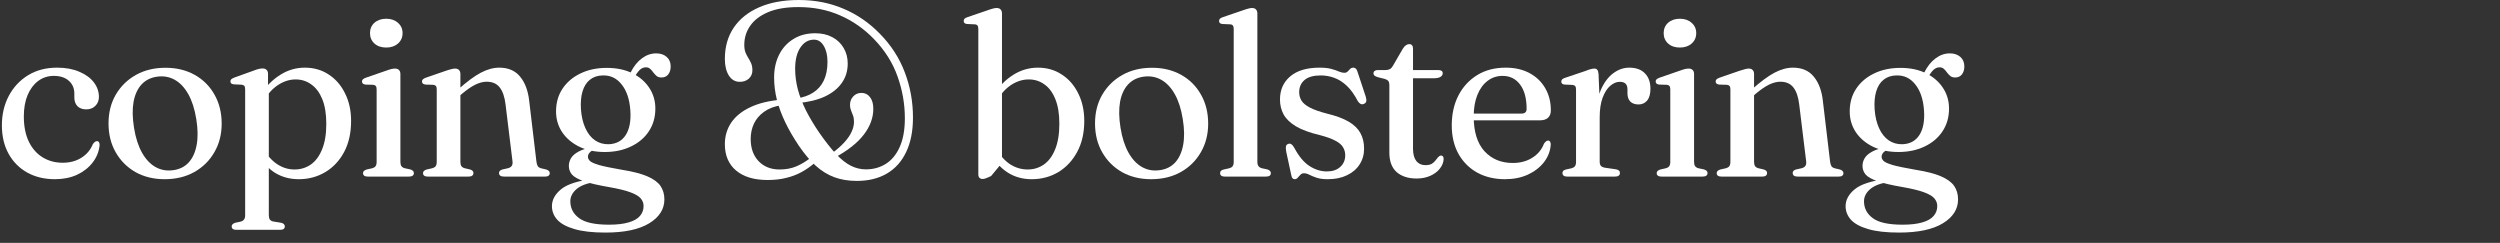 <svg width="350" height="34" viewBox="0 0 350 34" fill="none" xmlns="http://www.w3.org/2000/svg">
<rect x="0" y="0" width="350" height="34" fill="#333333" stroke="none"/>
<path d="M268.224 23.776C269.706 24.011 270.88 24.315 271.744 24.688C272.608 25.061 273.221 25.509 273.584 26.032C273.946 26.565 274.128 27.195 274.128 27.92C274.128 29.285 273.418 30.4 272 31.264C270.581 32.128 268.538 32.56 265.872 32.56C264.069 32.56 262.618 32.395 261.52 32.064C260.421 31.744 259.621 31.307 259.12 30.752C258.629 30.197 258.384 29.568 258.384 28.864C258.384 27.989 258.81 27.2 259.664 26.496C260.517 25.792 262.021 25.307 264.176 25.04L264.48 25.488C263.317 25.637 262.437 25.963 261.84 26.464C261.253 26.965 260.96 27.536 260.96 28.176C260.96 29.147 261.37 29.936 262.192 30.544C263.013 31.152 264.405 31.456 266.368 31.456C267.488 31.456 268.405 31.349 269.12 31.136C269.834 30.933 270.362 30.635 270.704 30.24C271.045 29.845 271.216 29.381 271.216 28.848C271.216 28.443 271.077 28.08 270.8 27.76C270.533 27.451 270.048 27.168 269.344 26.912C268.65 26.656 267.664 26.416 266.384 26.192C264.826 25.925 263.642 25.648 262.832 25.36C262.032 25.083 261.482 24.773 261.184 24.432C260.896 24.08 260.752 23.68 260.752 23.232C260.752 22.848 260.853 22.485 261.056 22.144C261.258 21.803 261.605 21.499 262.096 21.232C262.586 20.955 263.264 20.747 264.128 20.608L264.512 20.816C264.117 20.997 263.834 21.179 263.664 21.36C263.504 21.541 263.424 21.739 263.424 21.952C263.424 22.144 263.514 22.336 263.696 22.528C263.877 22.709 264.304 22.901 264.976 23.104C265.658 23.296 266.741 23.52 268.224 23.776ZM268.896 11.072L269.392 10.16C269.84 9.275 270.373 8.608 270.992 8.16C271.61 7.701 272.272 7.472 272.976 7.472C273.584 7.472 274.074 7.637 274.448 7.968C274.821 8.299 275.008 8.741 275.008 9.296C275.008 9.765 274.89 10.144 274.656 10.432C274.432 10.709 274.122 10.848 273.728 10.848C273.44 10.848 273.21 10.779 273.04 10.64C272.869 10.491 272.714 10.325 272.576 10.144C272.448 9.952 272.304 9.787 272.144 9.648C271.994 9.499 271.792 9.424 271.536 9.424C271.226 9.424 270.938 9.547 270.672 9.792C270.416 10.037 270.085 10.517 269.68 11.232L268.896 11.072ZM272.864 15.2C272.864 16.405 272.56 17.467 271.952 18.384C271.354 19.291 270.517 20 269.44 20.512C268.373 21.024 267.152 21.28 265.776 21.28C264.41 21.28 263.216 21.029 262.192 20.528C261.178 20.027 260.384 19.349 259.808 18.496C259.242 17.632 258.96 16.667 258.96 15.6C258.96 14.395 259.258 13.339 259.856 12.432C260.464 11.515 261.301 10.8 262.368 10.288C263.434 9.765 264.666 9.504 266.064 9.504C267.44 9.504 268.634 9.755 269.648 10.256C270.661 10.757 271.45 11.44 272.016 12.304C272.581 13.157 272.864 14.123 272.864 15.2ZM265.456 10.56C264.752 10.581 264.165 10.784 263.696 11.168C263.226 11.541 262.885 12.08 262.672 12.784C262.458 13.488 262.384 14.331 262.448 15.312C262.522 16.325 262.73 17.205 263.072 17.952C263.413 18.699 263.861 19.264 264.416 19.648C264.981 20.032 265.626 20.213 266.352 20.192C267.408 20.149 268.197 19.717 268.72 18.896C269.253 18.064 269.466 16.912 269.36 15.44C269.253 13.904 268.848 12.699 268.144 11.824C267.45 10.939 266.554 10.517 265.456 10.56Z" fill="white"/>
<path d="M245.568 10.352V22.656C245.568 22.923 245.616 23.125 245.712 23.264C245.819 23.403 245.974 23.499 246.176 23.552L246.928 23.728C247.238 23.824 247.392 23.984 247.392 24.208C247.392 24.549 247.168 24.72 246.72 24.72H240.992C240.768 24.72 240.603 24.677 240.496 24.592C240.39 24.507 240.336 24.389 240.336 24.24C240.336 24.112 240.379 24.011 240.464 23.936C240.55 23.851 240.678 23.781 240.848 23.728L241.632 23.552C241.835 23.499 241.99 23.408 242.096 23.28C242.203 23.141 242.256 22.939 242.256 22.672V12.528C242.256 12.304 242.219 12.144 242.144 12.048C242.07 11.952 241.942 11.893 241.76 11.872L240.672 11.84C240.502 11.808 240.379 11.76 240.304 11.696C240.23 11.621 240.192 11.525 240.192 11.408C240.192 11.28 240.235 11.179 240.32 11.104C240.406 11.019 240.555 10.939 240.768 10.864L243.552 9.904C243.862 9.797 244.112 9.723 244.304 9.68C244.496 9.627 244.667 9.6 244.816 9.6C245.072 9.6 245.259 9.669 245.376 9.808C245.504 9.936 245.568 10.117 245.568 10.352ZM245.136 13.712L244.56 13.12L245.248 12.528C246.486 11.429 247.547 10.645 248.432 10.176C249.328 9.707 250.187 9.472 251.008 9.472C252.267 9.472 253.238 9.888 253.92 10.72C254.614 11.552 255.04 12.683 255.2 14.112L256.208 22.592C256.24 22.88 256.304 23.104 256.4 23.264C256.507 23.413 256.672 23.515 256.896 23.568L257.584 23.728C257.755 23.781 257.878 23.851 257.952 23.936C258.038 24.011 258.08 24.112 258.08 24.24C258.08 24.389 258.027 24.507 257.92 24.592C257.824 24.677 257.664 24.72 257.44 24.72H251.664C251.206 24.72 250.976 24.549 250.976 24.208C250.976 23.984 251.131 23.824 251.44 23.728L252.224 23.552C252.448 23.499 252.619 23.397 252.736 23.248C252.854 23.099 252.896 22.88 252.864 22.592L251.888 14.608C251.76 13.552 251.488 12.763 251.072 12.24C250.656 11.707 250.048 11.44 249.248 11.44C248.747 11.44 248.214 11.579 247.648 11.856C247.094 12.133 246.48 12.555 245.808 13.12L245.136 13.712Z" fill="white"/>
<path d="M237.169 10.352V22.656C237.169 22.923 237.217 23.125 237.313 23.264C237.42 23.403 237.575 23.499 237.777 23.552L238.529 23.712C238.711 23.765 238.844 23.835 238.929 23.92C239.015 24.005 239.057 24.112 239.057 24.24C239.057 24.389 238.999 24.507 238.881 24.592C238.775 24.677 238.609 24.72 238.385 24.72H232.593C232.369 24.72 232.204 24.677 232.097 24.592C231.991 24.507 231.937 24.389 231.937 24.24C231.937 24.112 231.98 24.011 232.065 23.936C232.151 23.851 232.279 23.781 232.449 23.728L233.233 23.552C233.436 23.499 233.585 23.408 233.681 23.28C233.788 23.141 233.841 22.939 233.841 22.672V12.528C233.841 12.304 233.804 12.144 233.729 12.048C233.655 11.952 233.532 11.893 233.361 11.872L232.257 11.84C232.097 11.808 231.98 11.76 231.905 11.696C231.831 11.621 231.793 11.525 231.793 11.408C231.793 11.28 231.836 11.179 231.921 11.104C232.007 11.019 232.156 10.939 232.369 10.864L235.153 9.904C235.473 9.787 235.724 9.707 235.905 9.664C236.097 9.621 236.263 9.6 236.401 9.6C236.657 9.6 236.849 9.669 236.977 9.808C237.105 9.936 237.169 10.117 237.169 10.352ZM235.185 6.656C234.503 6.656 233.953 6.469 233.537 6.096C233.121 5.712 232.913 5.227 232.913 4.64C232.913 4.043 233.121 3.557 233.537 3.184C233.964 2.811 234.513 2.624 235.185 2.624C235.857 2.624 236.407 2.816 236.833 3.2C237.26 3.573 237.473 4.053 237.473 4.64C237.473 5.227 237.26 5.712 236.833 6.096C236.407 6.469 235.857 6.656 235.185 6.656Z" fill="white"/>
<path d="M223.445 16.448C223.445 14.933 223.664 13.659 224.101 12.624C224.549 11.589 225.125 10.805 225.829 10.272C226.544 9.739 227.296 9.472 228.085 9.472C229.035 9.472 229.765 9.733 230.277 10.256C230.8 10.779 231.061 11.504 231.061 12.432C231.061 13.157 230.907 13.707 230.597 14.08C230.288 14.443 229.888 14.624 229.397 14.624C228.907 14.624 228.523 14.491 228.245 14.224C227.979 13.947 227.845 13.557 227.845 13.056V12.528C227.845 12.165 227.76 11.899 227.589 11.728C227.419 11.547 227.141 11.456 226.757 11.456C226.309 11.456 225.867 11.643 225.429 12.016C225.003 12.379 224.651 12.928 224.373 13.664C224.096 14.4 223.957 15.328 223.957 16.448H223.445ZM223.797 10.368L223.957 14.288V22.64C223.957 22.896 224.016 23.093 224.133 23.232C224.261 23.36 224.464 23.445 224.741 23.488L226.197 23.696C226.4 23.728 226.549 23.787 226.645 23.872C226.741 23.957 226.789 24.075 226.789 24.224C226.789 24.384 226.731 24.507 226.613 24.592C226.507 24.677 226.341 24.72 226.117 24.72H219.397C219.173 24.72 219.008 24.677 218.901 24.592C218.795 24.496 218.741 24.379 218.741 24.24C218.741 24.112 218.779 24.005 218.853 23.92C218.939 23.835 219.067 23.771 219.237 23.728L220.037 23.552C220.229 23.499 220.379 23.408 220.485 23.28C220.592 23.141 220.645 22.939 220.645 22.672V12.544C220.645 12.32 220.608 12.16 220.533 12.064C220.459 11.968 220.336 11.909 220.165 11.888L219.045 11.84C218.885 11.819 218.768 11.776 218.693 11.712C218.619 11.637 218.581 11.541 218.581 11.424C218.581 11.296 218.624 11.189 218.709 11.104C218.795 11.019 218.944 10.944 219.157 10.88L221.909 9.952C222.283 9.803 222.565 9.707 222.757 9.664C222.949 9.621 223.099 9.6 223.205 9.6C223.397 9.6 223.536 9.659 223.621 9.776C223.717 9.893 223.776 10.091 223.797 10.368Z" fill="white"/>
<path d="M217.118 15.456C217.118 15.904 216.984 16.251 216.718 16.496C216.451 16.731 216.067 16.848 215.566 16.848H205.374V15.904H212.99C213.48 15.904 213.726 15.685 213.726 15.248C213.726 13.787 213.422 12.651 212.814 11.84C212.206 11.029 211.39 10.624 210.366 10.624C209.566 10.624 208.862 10.859 208.254 11.328C207.646 11.787 207.171 12.443 206.83 13.296C206.488 14.149 206.318 15.152 206.318 16.304C206.318 18.437 206.819 20.059 207.822 21.168C208.835 22.267 210.158 22.816 211.79 22.816C212.846 22.816 213.758 22.571 214.526 22.08C215.304 21.589 215.848 20.933 216.158 20.112C216.275 19.952 216.376 19.84 216.462 19.776C216.547 19.712 216.638 19.68 216.734 19.68C216.862 19.68 216.958 19.739 217.022 19.856C217.086 19.973 217.112 20.112 217.102 20.272C217.038 21.157 216.723 21.968 216.158 22.704C215.592 23.429 214.84 24.011 213.902 24.448C212.963 24.875 211.896 25.088 210.702 25.088C209.23 25.088 207.928 24.779 206.798 24.16C205.678 23.531 204.803 22.651 204.174 21.52C203.555 20.389 203.246 19.067 203.246 17.552C203.246 15.995 203.55 14.613 204.158 13.408C204.776 12.192 205.651 11.232 206.782 10.528C207.912 9.824 209.251 9.472 210.798 9.472C212.088 9.472 213.203 9.728 214.142 10.24C215.091 10.752 215.822 11.456 216.334 12.352C216.856 13.248 217.118 14.283 217.118 15.456Z" fill="white"/>
<path d="M193.838 11.04L192.926 10.816C192.68 10.741 192.51 10.661 192.414 10.576C192.328 10.491 192.286 10.389 192.286 10.272C192.286 10.123 192.339 10.011 192.446 9.936C192.552 9.851 192.696 9.808 192.878 9.808H193.95C194.206 9.808 194.414 9.765 194.574 9.68C194.734 9.595 194.878 9.44 195.006 9.216L196.398 6.816C196.536 6.592 196.68 6.432 196.83 6.336C196.979 6.229 197.134 6.176 197.294 6.176C197.464 6.176 197.592 6.229 197.678 6.336C197.774 6.443 197.822 6.592 197.822 6.784V20.832C197.822 21.579 197.976 22.149 198.286 22.544C198.595 22.928 199.016 23.12 199.55 23.12C199.923 23.12 200.216 23.061 200.43 22.944C200.643 22.816 200.814 22.667 200.942 22.496C201.08 22.325 201.203 22.171 201.31 22.032C201.427 21.893 201.56 21.808 201.71 21.776C201.838 21.765 201.934 21.803 201.998 21.888C202.072 21.963 202.11 22.091 202.11 22.272C202.088 22.741 201.912 23.184 201.582 23.6C201.262 24.016 200.819 24.352 200.254 24.608C199.688 24.864 199.043 24.992 198.318 24.992C197.155 24.992 196.227 24.693 195.534 24.096C194.851 23.488 194.51 22.576 194.51 21.36V11.904C194.51 11.659 194.462 11.472 194.366 11.344C194.27 11.216 194.094 11.115 193.838 11.04ZM196.382 10.96V9.808H201.358C201.56 9.808 201.715 9.845 201.822 9.92C201.928 9.995 201.982 10.107 201.982 10.256C201.982 10.459 201.875 10.629 201.662 10.768C201.459 10.896 201.134 10.96 200.686 10.96H196.382Z" fill="white"/>
<path d="M185.757 24C186.546 24 187.17 23.792 187.629 23.376C188.098 22.949 188.333 22.405 188.333 21.744C188.333 21.328 188.231 20.955 188.029 20.624C187.837 20.283 187.485 19.979 186.973 19.712C186.471 19.435 185.757 19.173 184.829 18.928C183.378 18.587 182.242 18.171 181.421 17.68C180.61 17.189 180.034 16.629 179.693 16C179.362 15.371 179.197 14.683 179.197 13.936C179.197 12.581 179.677 11.499 180.637 10.688C181.597 9.877 182.962 9.472 184.733 9.472C185.405 9.472 185.954 9.531 186.381 9.648C186.818 9.765 187.175 9.888 187.453 10.016C187.741 10.133 187.986 10.192 188.189 10.192C188.391 10.192 188.551 10.133 188.669 10.016C188.797 9.888 188.914 9.765 189.021 9.648C189.138 9.531 189.287 9.472 189.469 9.472C189.597 9.472 189.709 9.515 189.805 9.6C189.901 9.675 189.981 9.819 190.045 10.032L191.197 13.504C191.282 13.771 191.309 13.995 191.277 14.176C191.245 14.347 191.133 14.469 190.941 14.544C190.77 14.619 190.615 14.619 190.477 14.544C190.338 14.469 190.21 14.341 190.093 14.16C189.623 13.253 189.111 12.539 188.557 12.016C188.002 11.493 187.415 11.12 186.797 10.896C186.189 10.672 185.554 10.56 184.893 10.56C183.89 10.56 183.138 10.773 182.637 11.2C182.135 11.627 181.885 12.197 181.885 12.912C181.885 13.339 181.991 13.728 182.205 14.08C182.418 14.432 182.807 14.757 183.373 15.056C183.938 15.355 184.738 15.637 185.773 15.904C187.053 16.213 188.071 16.592 188.829 17.04C189.586 17.488 190.13 18.021 190.461 18.64C190.802 19.259 190.973 19.984 190.973 20.816C190.973 21.648 190.759 22.389 190.333 23.04C189.917 23.68 189.325 24.181 188.557 24.544C187.799 24.907 186.914 25.088 185.901 25.088C185.25 25.088 184.722 25.019 184.317 24.88C183.911 24.741 183.575 24.603 183.309 24.464C183.042 24.325 182.791 24.256 182.557 24.256C182.354 24.256 182.189 24.325 182.061 24.464C181.933 24.592 181.81 24.725 181.693 24.864C181.575 25.013 181.431 25.088 181.261 25.088C181.143 25.088 181.042 25.045 180.957 24.96C180.871 24.875 180.813 24.731 180.781 24.528L180.077 21.264C180.013 20.923 179.997 20.672 180.029 20.512C180.061 20.341 180.157 20.224 180.317 20.16C180.498 20.085 180.653 20.096 180.781 20.192C180.919 20.277 181.058 20.443 181.197 20.688C181.826 21.872 182.53 22.72 183.309 23.232C184.098 23.744 184.914 24 185.757 24Z" fill="white"/>
<path d="M176.032 1.888V22.656C176.032 22.923 176.085 23.125 176.192 23.264C176.299 23.403 176.453 23.499 176.656 23.552L177.408 23.712C177.579 23.765 177.707 23.835 177.792 23.92C177.877 24.005 177.92 24.112 177.92 24.24C177.92 24.389 177.867 24.507 177.76 24.592C177.653 24.677 177.483 24.72 177.248 24.72H171.456C171.243 24.72 171.083 24.677 170.976 24.592C170.869 24.507 170.816 24.389 170.816 24.24C170.816 24.112 170.853 24.005 170.928 23.92C171.013 23.835 171.147 23.771 171.328 23.728L172.112 23.552C172.315 23.499 172.464 23.408 172.56 23.28C172.667 23.141 172.72 22.939 172.72 22.672V4.064C172.72 3.84 172.683 3.68 172.608 3.584C172.533 3.477 172.411 3.419 172.24 3.408L171.136 3.36C170.965 3.339 170.843 3.291 170.768 3.216C170.704 3.141 170.672 3.051 170.672 2.944C170.672 2.816 170.709 2.709 170.784 2.624C170.869 2.539 171.024 2.459 171.248 2.384L174.016 1.44C174.336 1.323 174.592 1.243 174.784 1.2C174.976 1.147 175.136 1.12 175.264 1.12C175.531 1.12 175.723 1.189 175.84 1.328C175.968 1.467 176.032 1.653 176.032 1.888Z" fill="white"/>
<path d="M161.288 9.488C162.824 9.488 164.184 9.819 165.368 10.48C166.552 11.141 167.475 12.064 168.136 13.248C168.808 14.421 169.144 15.776 169.144 17.312C169.144 18.805 168.803 20.139 168.12 21.312C167.448 22.485 166.515 23.408 165.32 24.08C164.126 24.752 162.739 25.088 161.16 25.088C159.624 25.088 158.264 24.757 157.08 24.096C155.907 23.424 154.984 22.501 154.312 21.328C153.64 20.155 153.304 18.805 153.304 17.28C153.304 15.765 153.64 14.427 154.312 13.264C154.995 12.091 155.934 11.168 157.128 10.496C158.323 9.824 159.71 9.488 161.288 9.488ZM162.36 23.824C163.246 23.707 163.966 23.349 164.52 22.752C165.075 22.144 165.448 21.328 165.64 20.304C165.832 19.28 165.816 18.075 165.592 16.688C165.368 15.28 164.995 14.112 164.472 13.184C163.95 12.256 163.315 11.584 162.568 11.168C161.822 10.752 160.995 10.608 160.088 10.736C159.203 10.864 158.483 11.227 157.928 11.824C157.374 12.421 157 13.232 156.808 14.256C156.627 15.28 156.648 16.491 156.872 17.888C157.096 19.285 157.47 20.448 157.992 21.376C158.515 22.304 159.15 22.976 159.896 23.392C160.643 23.808 161.464 23.952 162.36 23.824Z" fill="white"/>
<path d="M140.278 1.888V22.8L138.758 24.64C138.427 24.8 138.182 24.907 138.022 24.96C137.872 25.024 137.718 25.056 137.558 25.056C137.387 25.056 137.243 25.003 137.126 24.896C137.019 24.789 136.966 24.629 136.966 24.416V4.064C136.966 3.84 136.928 3.68 136.854 3.584C136.779 3.477 136.656 3.419 136.486 3.408L135.382 3.36C135.211 3.339 135.088 3.291 135.014 3.216C134.95 3.141 134.918 3.051 134.918 2.944C134.918 2.816 134.955 2.709 135.03 2.624C135.115 2.539 135.27 2.459 135.494 2.384L138.262 1.44C138.582 1.323 138.832 1.243 139.014 1.2C139.206 1.147 139.371 1.12 139.51 1.12C139.776 1.12 139.968 1.189 140.086 1.328C140.214 1.467 140.278 1.653 140.278 1.888ZM139.558 14.032L139.078 13.264C139.899 12.048 140.832 11.115 141.878 10.464C142.934 9.803 144.08 9.472 145.318 9.472C146.566 9.472 147.675 9.792 148.646 10.432C149.627 11.061 150.395 11.941 150.95 13.072C151.515 14.192 151.798 15.477 151.798 16.928C151.798 18.603 151.467 20.048 150.806 21.264C150.155 22.48 149.275 23.424 148.166 24.096C147.056 24.757 145.814 25.088 144.438 25.088C143.19 25.088 142.08 24.784 141.11 24.176C140.15 23.568 139.371 22.709 138.774 21.6L139.51 20.864C140.043 21.803 140.683 22.517 141.43 23.008C142.187 23.488 143.003 23.728 143.878 23.728C144.71 23.728 145.462 23.499 146.134 23.04C146.806 22.571 147.334 21.861 147.718 20.912C148.112 19.952 148.31 18.752 148.31 17.312C148.31 15.947 148.123 14.805 147.75 13.888C147.387 12.971 146.88 12.283 146.23 11.824C145.59 11.355 144.859 11.12 144.038 11.12C143.206 11.12 142.406 11.36 141.638 11.84C140.88 12.32 140.187 13.051 139.558 14.032Z" fill="white"/>
<path d="M119.944 25.328C118.792 25.328 117.752 25.157 116.824 24.816C115.896 24.475 115.027 23.941 114.216 23.216C113.416 22.491 112.627 21.557 111.848 20.416C111.08 19.275 110.44 18.171 109.928 17.104C109.416 16.037 109.027 14.987 108.76 13.952C108.504 12.917 108.376 11.883 108.376 10.848C108.376 9.664 108.606 8.608 109.064 7.68C109.534 6.741 110.2 6.005 111.064 5.472C111.928 4.928 112.952 4.656 114.136 4.656C115.043 4.656 115.838 4.837 116.52 5.2C117.203 5.563 117.731 6.064 118.104 6.704C118.488 7.344 118.68 8.075 118.68 8.896C118.68 9.931 118.403 10.837 117.848 11.616C117.304 12.395 116.51 13.029 115.464 13.52C114.419 14 113.155 14.304 111.672 14.432L111.528 13.776C112.435 13.648 113.208 13.376 113.848 12.96C114.499 12.544 114.995 11.979 115.336 11.264C115.678 10.539 115.848 9.669 115.848 8.656C115.848 7.739 115.672 6.992 115.32 6.416C114.979 5.84 114.526 5.552 113.96 5.552C113.182 5.552 112.547 5.92 112.056 6.656C111.566 7.381 111.32 8.368 111.32 9.616C111.32 10.587 111.448 11.563 111.704 12.544C111.971 13.515 112.355 14.501 112.856 15.504C113.368 16.507 113.982 17.531 114.696 18.576C115.56 19.813 116.344 20.811 117.048 21.568C117.752 22.315 118.44 22.859 119.112 23.2C119.784 23.541 120.488 23.712 121.224 23.712C122.259 23.712 123.187 23.456 124.008 22.944C124.84 22.421 125.491 21.632 125.96 20.576C126.44 19.509 126.68 18.171 126.68 16.56C126.68 14.565 126.339 12.613 125.656 10.704C124.984 8.795 123.88 7.045 122.344 5.456C120.958 4.027 119.384 2.928 117.624 2.16C115.864 1.381 113.918 0.992 111.784 0.992C110.056 0.992 108.632 1.232 107.512 1.712C106.392 2.192 105.56 2.832 105.016 3.632C104.472 4.421 104.2 5.301 104.2 6.272C104.2 6.688 104.254 7.04 104.36 7.328C104.478 7.616 104.611 7.877 104.76 8.112C104.91 8.347 105.043 8.597 105.16 8.864C105.278 9.131 105.336 9.461 105.336 9.856C105.336 10.315 105.171 10.699 104.84 11.008C104.51 11.307 104.088 11.456 103.576 11.456C102.926 11.456 102.414 11.163 102.04 10.576C101.667 9.979 101.48 9.205 101.48 8.256C101.48 6.571 101.891 5.115 102.712 3.888C103.544 2.651 104.734 1.696 106.28 1.024C107.827 0.341 109.683 0 111.848 0C114.099 0 116.174 0.405 118.072 1.216C119.982 2.016 121.683 3.184 123.176 4.72C124.744 6.309 125.907 8.107 126.664 10.112C127.432 12.117 127.816 14.235 127.816 16.464C127.816 18.363 127.496 19.973 126.856 21.296C126.227 22.619 125.326 23.621 124.152 24.304C122.979 24.987 121.576 25.328 119.944 25.328ZM116.376 21.536C117.155 20.96 117.774 20.416 118.232 19.904C118.702 19.381 119.038 18.885 119.24 18.416C119.454 17.947 119.56 17.493 119.56 17.056C119.56 16.704 119.512 16.405 119.416 16.16C119.331 15.915 119.24 15.68 119.144 15.456C119.048 15.232 119 14.976 119 14.688C119 14.219 119.15 13.824 119.448 13.504C119.747 13.173 120.136 13.008 120.616 13.008C121.107 13.008 121.502 13.205 121.8 13.6C122.11 13.995 122.264 14.539 122.264 15.232C122.264 16.491 121.816 17.701 120.92 18.864C120.035 20.016 118.675 21.088 116.84 22.08L116.376 21.536ZM109.416 14.72C108.424 14.88 107.608 15.189 106.968 15.648C106.328 16.107 105.854 16.667 105.544 17.328C105.246 17.979 105.096 18.688 105.096 19.456C105.096 20.757 105.47 21.797 106.216 22.576C106.963 23.344 107.939 23.728 109.144 23.728C110.03 23.728 110.819 23.579 111.512 23.28C112.206 22.981 112.883 22.571 113.544 22.048L114.104 22.768C113.528 23.269 112.915 23.701 112.264 24.064C111.614 24.427 110.894 24.704 110.104 24.896C109.326 25.099 108.446 25.2 107.464 25.2C105.576 25.2 104.104 24.757 103.048 23.872C102.003 22.987 101.48 21.755 101.48 20.176C101.48 19.067 101.774 18.069 102.36 17.184C102.958 16.299 103.843 15.579 105.016 15.024C106.19 14.459 107.656 14.101 109.416 13.952V14.72Z" fill="white"/>
<path d="M87.11 23.776C88.592 24.011 89.766 24.315 90.63 24.688C91.494 25.061 92.107 25.509 92.47 26.032C92.832 26.565 93.014 27.195 93.014 27.92C93.014 29.285 92.304 30.4 90.886 31.264C89.467 32.128 87.424 32.56 84.758 32.56C82.955 32.56 81.504 32.395 80.406 32.064C79.307 31.744 78.507 31.307 78.006 30.752C77.515 30.197 77.27 29.568 77.27 28.864C77.27 27.989 77.696 27.2 78.55 26.496C79.403 25.792 80.907 25.307 83.062 25.04L83.366 25.488C82.203 25.637 81.323 25.963 80.726 26.464C80.139 26.965 79.846 27.536 79.846 28.176C79.846 29.147 80.256 29.936 81.078 30.544C81.899 31.152 83.291 31.456 85.254 31.456C86.374 31.456 87.291 31.349 88.006 31.136C88.72 30.933 89.248 30.635 89.59 30.24C89.931 29.845 90.102 29.381 90.102 28.848C90.102 28.443 89.963 28.08 89.686 27.76C89.419 27.451 88.934 27.168 88.23 26.912C87.536 26.656 86.55 26.416 85.27 26.192C83.712 25.925 82.528 25.648 81.718 25.36C80.918 25.083 80.368 24.773 80.07 24.432C79.782 24.08 79.638 23.68 79.638 23.232C79.638 22.848 79.739 22.485 79.942 22.144C80.144 21.803 80.491 21.499 80.982 21.232C81.472 20.955 82.15 20.747 83.014 20.608L83.398 20.816C83.003 20.997 82.72 21.179 82.55 21.36C82.39 21.541 82.31 21.739 82.31 21.952C82.31 22.144 82.4 22.336 82.582 22.528C82.763 22.709 83.19 22.901 83.862 23.104C84.544 23.296 85.627 23.52 87.11 23.776ZM87.782 11.072L88.278 10.16C88.726 9.275 89.259 8.608 89.878 8.16C90.496 7.701 91.158 7.472 91.862 7.472C92.47 7.472 92.96 7.637 93.334 7.968C93.707 8.299 93.894 8.741 93.894 9.296C93.894 9.765 93.776 10.144 93.542 10.432C93.318 10.709 93.008 10.848 92.614 10.848C92.326 10.848 92.096 10.779 91.926 10.64C91.755 10.491 91.6 10.325 91.462 10.144C91.334 9.952 91.19 9.787 91.03 9.648C90.88 9.499 90.678 9.424 90.422 9.424C90.112 9.424 89.824 9.547 89.558 9.792C89.302 10.037 88.971 10.517 88.566 11.232L87.782 11.072ZM91.75 15.2C91.75 16.405 91.446 17.467 90.838 18.384C90.24 19.291 89.403 20 88.326 20.512C87.259 21.024 86.038 21.28 84.662 21.28C83.296 21.28 82.102 21.029 81.078 20.528C80.064 20.027 79.27 19.349 78.694 18.496C78.128 17.632 77.846 16.667 77.846 15.6C77.846 14.395 78.144 13.339 78.742 12.432C79.35 11.515 80.187 10.8 81.254 10.288C82.32 9.765 83.552 9.504 84.95 9.504C86.326 9.504 87.52 9.755 88.534 10.256C89.547 10.757 90.336 11.44 90.902 12.304C91.467 13.157 91.75 14.123 91.75 15.2ZM84.342 10.56C83.638 10.581 83.051 10.784 82.582 11.168C82.112 11.541 81.771 12.08 81.558 12.784C81.344 13.488 81.27 14.331 81.334 15.312C81.408 16.325 81.616 17.205 81.958 17.952C82.299 18.699 82.747 19.264 83.302 19.648C83.867 20.032 84.512 20.213 85.238 20.192C86.294 20.149 87.083 19.717 87.606 18.896C88.139 18.064 88.352 16.912 88.246 15.44C88.139 13.904 87.734 12.699 87.03 11.824C86.336 10.939 85.44 10.517 84.342 10.56Z" fill="white"/>
<path d="M64.455 10.352V22.656C64.455 22.923 64.503 23.125 64.599 23.264C64.706 23.403 64.86 23.499 65.063 23.552L65.815 23.728C66.124 23.824 66.279 23.984 66.279 24.208C66.279 24.549 66.055 24.72 65.607 24.72H59.879C59.655 24.72 59.489 24.677 59.383 24.592C59.276 24.507 59.223 24.389 59.223 24.24C59.223 24.112 59.266 24.011 59.351 23.936C59.436 23.851 59.564 23.781 59.735 23.728L60.519 23.552C60.721 23.499 60.876 23.408 60.983 23.28C61.09 23.141 61.143 22.939 61.143 22.672V12.528C61.143 12.304 61.105 12.144 61.031 12.048C60.956 11.952 60.828 11.893 60.647 11.872L59.559 11.84C59.388 11.808 59.266 11.76 59.191 11.696C59.116 11.621 59.079 11.525 59.079 11.408C59.079 11.28 59.121 11.179 59.207 11.104C59.292 11.019 59.441 10.939 59.655 10.864L62.439 9.904C62.748 9.797 62.999 9.723 63.191 9.68C63.383 9.627 63.553 9.6 63.703 9.6C63.959 9.6 64.145 9.669 64.263 9.808C64.391 9.936 64.455 10.117 64.455 10.352ZM64.023 13.712L63.447 13.12L64.135 12.528C65.372 11.429 66.433 10.645 67.319 10.176C68.215 9.707 69.073 9.472 69.895 9.472C71.153 9.472 72.124 9.888 72.807 10.72C73.5 11.552 73.927 12.683 74.087 14.112L75.095 22.592C75.127 22.88 75.191 23.104 75.287 23.264C75.394 23.413 75.559 23.515 75.783 23.568L76.471 23.728C76.641 23.781 76.764 23.851 76.839 23.936C76.924 24.011 76.967 24.112 76.967 24.24C76.967 24.389 76.913 24.507 76.807 24.592C76.711 24.677 76.551 24.72 76.327 24.72H70.551C70.092 24.72 69.863 24.549 69.863 24.208C69.863 23.984 70.017 23.824 70.327 23.728L71.111 23.552C71.335 23.499 71.505 23.397 71.623 23.248C71.74 23.099 71.783 22.88 71.751 22.592L70.775 14.608C70.647 13.552 70.375 12.763 69.959 12.24C69.543 11.707 68.935 11.44 68.135 11.44C67.633 11.44 67.1 11.579 66.535 11.856C65.98 12.133 65.367 12.555 64.695 13.12L64.023 13.712Z" fill="white"/>
<path d="M56.056 10.352V22.656C56.056 22.923 56.104 23.125 56.2 23.264C56.306 23.403 56.461 23.499 56.664 23.552L57.416 23.712C57.597 23.765 57.73 23.835 57.816 23.92C57.901 24.005 57.944 24.112 57.944 24.24C57.944 24.389 57.885 24.507 57.768 24.592C57.661 24.677 57.496 24.72 57.272 24.72H51.48C51.256 24.72 51.09 24.677 50.984 24.592C50.877 24.507 50.824 24.389 50.824 24.24C50.824 24.112 50.866 24.011 50.952 23.936C51.037 23.851 51.165 23.781 51.336 23.728L52.12 23.552C52.322 23.499 52.472 23.408 52.568 23.28C52.674 23.141 52.728 22.939 52.728 22.672V12.528C52.728 12.304 52.69 12.144 52.616 12.048C52.541 11.952 52.418 11.893 52.248 11.872L51.144 11.84C50.984 11.808 50.866 11.76 50.792 11.696C50.717 11.621 50.68 11.525 50.68 11.408C50.68 11.28 50.722 11.179 50.808 11.104C50.893 11.019 51.042 10.939 51.256 10.864L54.04 9.904C54.36 9.787 54.61 9.707 54.792 9.664C54.984 9.621 55.149 9.6 55.288 9.6C55.544 9.6 55.736 9.669 55.864 9.808C55.992 9.936 56.056 10.117 56.056 10.352ZM54.072 6.656C53.389 6.656 52.84 6.469 52.424 6.096C52.008 5.712 51.8 5.227 51.8 4.64C51.8 4.043 52.008 3.557 52.424 3.184C52.85 2.811 53.4 2.624 54.072 2.624C54.744 2.624 55.293 2.816 55.72 3.2C56.146 3.573 56.36 4.053 56.36 4.64C56.36 5.227 56.146 5.712 55.72 6.096C55.293 6.469 54.744 6.656 54.072 6.656Z" fill="white"/>
<path d="M37.522 10.336V12.336L37.634 12.592V30.112C37.634 30.389 37.682 30.597 37.778 30.736C37.885 30.875 38.039 30.965 38.242 31.008L39.346 31.184C39.527 31.227 39.661 31.291 39.746 31.376C39.831 31.461 39.874 31.568 39.874 31.696C39.874 31.845 39.821 31.963 39.714 32.048C39.607 32.133 39.437 32.176 39.202 32.176H33.09C32.866 32.176 32.701 32.133 32.594 32.048C32.487 31.963 32.434 31.845 32.434 31.696C32.434 31.579 32.477 31.477 32.562 31.392C32.647 31.307 32.775 31.237 32.946 31.184L33.698 31.024C33.901 30.971 34.055 30.875 34.162 30.736C34.269 30.597 34.322 30.395 34.322 30.128V12.512C34.322 12.288 34.285 12.128 34.21 12.032C34.135 11.936 34.007 11.877 33.826 11.856L32.738 11.808C32.567 11.787 32.445 11.744 32.37 11.68C32.295 11.605 32.258 11.509 32.258 11.392C32.258 11.264 32.301 11.163 32.386 11.088C32.471 11.013 32.621 10.933 32.834 10.848L35.506 9.888C35.805 9.771 36.05 9.691 36.242 9.648C36.434 9.605 36.605 9.584 36.754 9.584C37.01 9.584 37.202 9.653 37.33 9.792C37.458 9.92 37.522 10.101 37.522 10.336ZM36.914 14.048L36.418 13.28C37.239 12.075 38.178 11.141 39.234 10.48C40.29 9.808 41.442 9.472 42.69 9.472C43.938 9.472 45.047 9.792 46.018 10.432C46.989 11.061 47.751 11.941 48.306 13.072C48.871 14.192 49.154 15.477 49.154 16.928C49.154 18.603 48.829 20.053 48.178 21.28C47.527 22.496 46.647 23.435 45.538 24.096C44.429 24.757 43.191 25.088 41.826 25.088C40.578 25.088 39.469 24.789 38.498 24.192C37.538 23.584 36.759 22.715 36.162 21.584L36.898 20.848C37.431 21.787 38.071 22.501 38.818 22.992C39.565 23.483 40.37 23.728 41.234 23.728C42.077 23.728 42.834 23.499 43.506 23.04C44.178 22.571 44.706 21.861 45.09 20.912C45.485 19.963 45.682 18.768 45.682 17.328C45.682 15.952 45.495 14.805 45.122 13.888C44.749 12.971 44.237 12.283 43.586 11.824C42.946 11.355 42.215 11.12 41.394 11.12C40.562 11.12 39.762 11.365 38.994 11.856C38.237 12.336 37.543 13.067 36.914 14.048Z" fill="white"/>
<path d="M23.178 9.488C24.714 9.488 26.074 9.819 27.258 10.48C28.442 11.141 29.365 12.064 30.026 13.248C30.698 14.421 31.034 15.776 31.034 17.312C31.034 18.805 30.693 20.139 30.01 21.312C29.338 22.485 28.405 23.408 27.21 24.08C26.016 24.752 24.629 25.088 23.05 25.088C21.514 25.088 20.154 24.757 18.97 24.096C17.797 23.424 16.874 22.501 16.202 21.328C15.53 20.155 15.194 18.805 15.194 17.28C15.194 15.765 15.53 14.427 16.202 13.264C16.885 12.091 17.824 11.168 19.018 10.496C20.213 9.824 21.6 9.488 23.178 9.488ZM24.25 23.824C25.136 23.707 25.856 23.349 26.41 22.752C26.965 22.144 27.338 21.328 27.53 20.304C27.722 19.28 27.706 18.075 27.482 16.688C27.258 15.28 26.885 14.112 26.362 13.184C25.84 12.256 25.205 11.584 24.458 11.168C23.712 10.752 22.885 10.608 21.978 10.736C21.093 10.864 20.373 11.227 19.818 11.824C19.264 12.421 18.89 13.232 18.698 14.256C18.517 15.28 18.538 16.491 18.762 17.888C18.986 19.285 19.36 20.448 19.882 21.376C20.405 22.304 21.04 22.976 21.786 23.392C22.533 23.808 23.354 23.952 24.25 23.824Z" fill="white"/>
<path d="M13.848 13.568C13.848 14.069 13.683 14.485 13.352 14.816C13.032 15.147 12.605 15.312 12.072 15.312C11.549 15.312 11.139 15.163 10.84 14.864C10.552 14.555 10.408 14.149 10.408 13.648V13.104C10.408 12.368 10.152 11.771 9.64 11.312C9.128 10.853 8.424 10.624 7.528 10.624C6.717 10.624 5.992 10.859 5.352 11.328C4.723 11.797 4.227 12.459 3.864 13.312C3.512 14.155 3.336 15.152 3.336 16.304C3.336 17.691 3.571 18.869 4.04 19.84C4.509 20.8 5.155 21.531 5.976 22.032C6.797 22.533 7.731 22.784 8.776 22.784C9.789 22.784 10.664 22.549 11.4 22.08C12.147 21.611 12.68 20.976 13 20.176C13.117 20.016 13.219 19.909 13.304 19.856C13.389 19.792 13.485 19.76 13.592 19.76C13.72 19.76 13.811 19.819 13.864 19.936C13.928 20.043 13.955 20.171 13.944 20.32C13.859 21.205 13.539 22.011 12.984 22.736C12.429 23.461 11.699 24.037 10.792 24.464C9.885 24.88 8.851 25.088 7.688 25.088C6.227 25.088 4.936 24.779 3.816 24.16C2.707 23.541 1.837 22.667 1.208 21.536C0.579 20.405 0.264 19.072 0.264 17.536C0.264 16.021 0.584 14.656 1.224 13.44C1.864 12.224 2.76 11.259 3.912 10.544C5.075 9.829 6.435 9.472 7.992 9.472C9.197 9.472 10.237 9.664 11.112 10.048C11.997 10.421 12.675 10.917 13.144 11.536C13.613 12.155 13.848 12.832 13.848 13.568Z" fill="white"/>
</svg>
